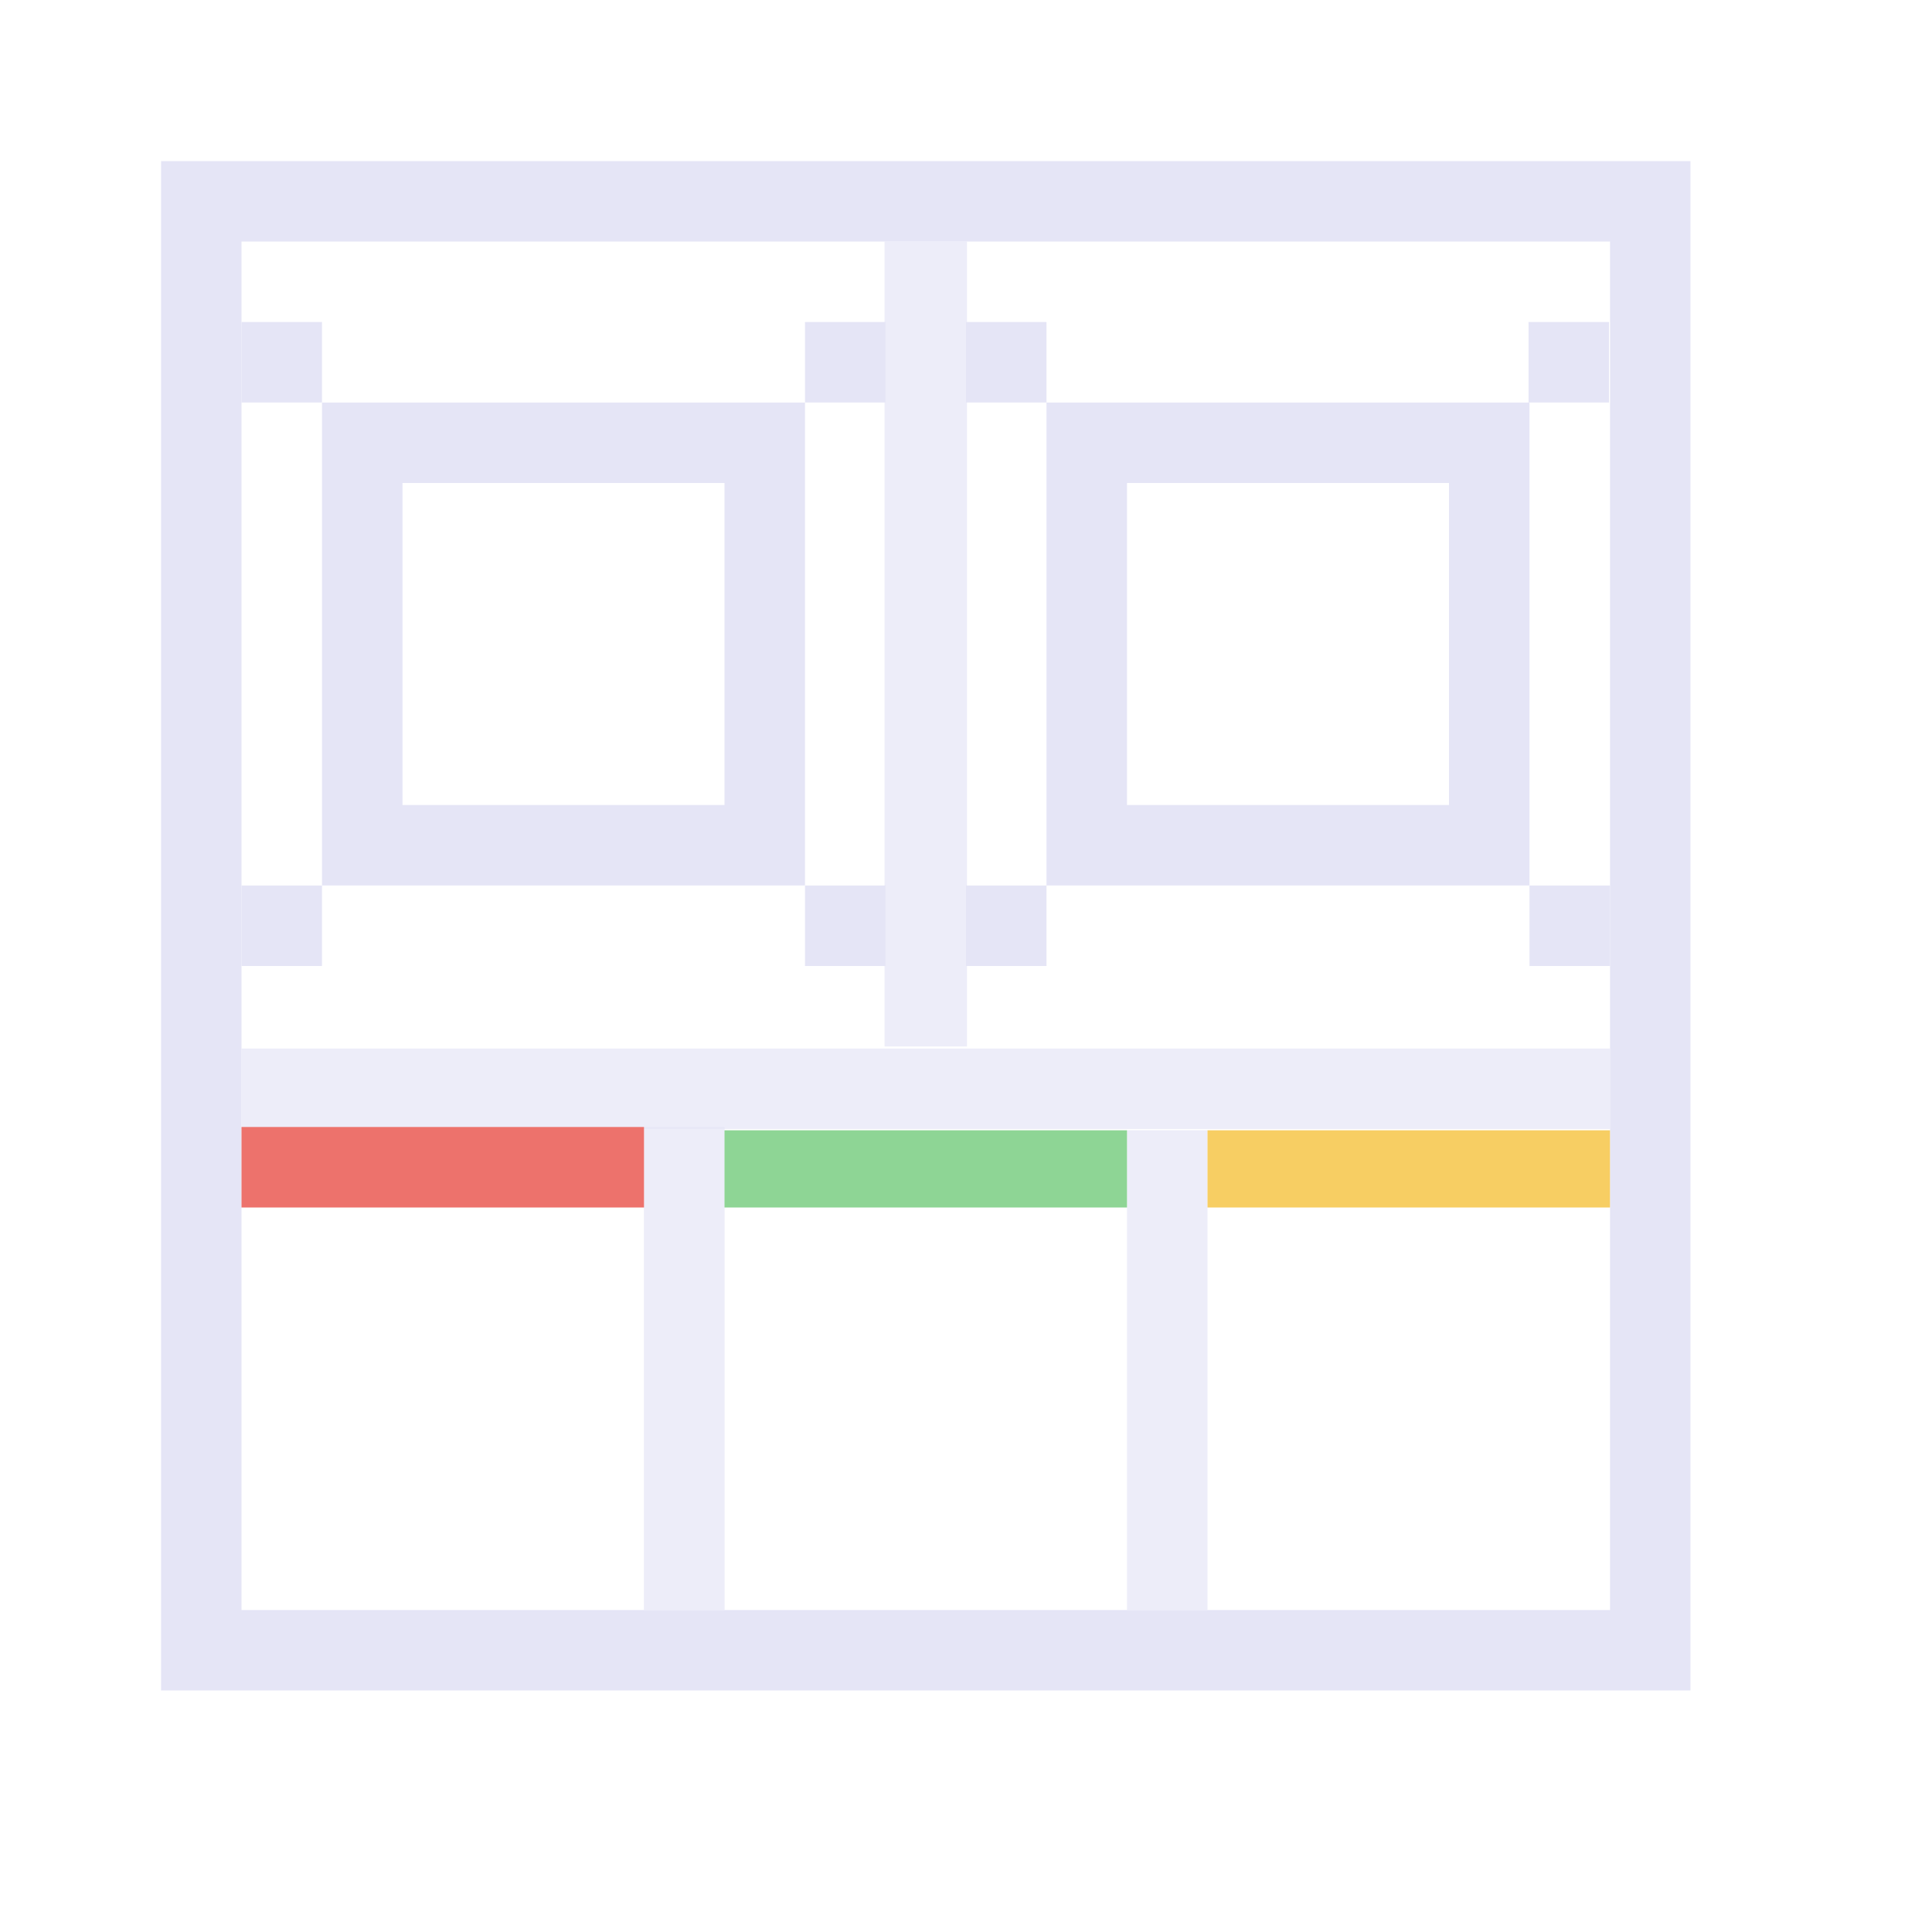 <?xml version="1.0" encoding="UTF-8" standalone="no"?>
<!-- Created with Inkscape (http://www.inkscape.org/) -->

<svg
   width="48"
   height="48"
   viewBox="0 0 48 48"
   version="1.1"
   id="svg1"
   xml:space="preserve"
   inkscape:version="1.3 (0e150ed, 2023-07-21)"
   sodipodi:docname="SlicerDual3DView.svg"
   inkscape:export-filename="../../../../../../Desktop/m-24.png"
   inkscape:export-xdpi="48"
   inkscape:export-ydpi="48"
   xmlns:inkscape="http://www.inkscape.org/namespaces/inkscape"
   xmlns:sodipodi="http://sodipodi.sourceforge.net/DTD/sodipodi-0.dtd"
   xmlns="http://www.w3.org/2000/svg"
   xmlns:svg="http://www.w3.org/2000/svg"><sodipodi:namedview
     id="namedview1"
     pagecolor="#ffffff"
     bordercolor="#111111"
     borderopacity="1"
     inkscape:showpageshadow="0"
     inkscape:pageopacity="0"
     inkscape:pagecheckerboard="1"
     inkscape:deskcolor="#d1d1d1"
     inkscape:document-units="px"
     showgrid="true"
     inkscape:zoom="13.560062"
     inkscape:cx="26.511678"
     inkscape:cy="18.473367"
     inkscape:window-width="1440"
     inkscape:window-height="771"
     inkscape:window-x="0"
     inkscape:window-y="25"
     inkscape:window-maximized="0"
     inkscape:current-layer="DarkThemeEnabledLayer"
     showguides="true"><inkscape:grid
       id="grid1"
       units="px"
       originx="0"
       originy="0"
       spacingx="1"
       spacingy="1"
       empcolor="#0099e5"
       empopacity="0.302"
       color="#0099e5"
       opacity="0.149"
       empspacing="2"
       dotted="false"
       gridanglex="30"
       gridanglez="30"
       visible="true" /><inkscape:grid
       id="grid2"
       units="px"
       originx="20"
       originy="20"
       spacingx="40"
       spacingy="40"
       empcolor="#cd0000"
       empopacity="0.302"
       color="#e5001a"
       opacity="0.149"
       empspacing="40"
       dotted="false"
       gridanglex="30"
       gridanglez="30"
       visible="true" /></sodipodi:namedview><defs
     id="defs1"><inkscape:perspective
       sodipodi:type="inkscape:persp3d"
       inkscape:vp_x="0 : 24 : 1"
       inkscape:vp_y="0 : 1000 : 0"
       inkscape:vp_z="48 : 24 : 1"
       inkscape:persp3d-origin="24 : 16 : 1"
       id="perspective8" /></defs><g
     id="DarkThemeEnabledLayer"
     inkscape:groupmode="layer"
     inkscape:label="DarkThemeEnabledLayer"
     style="display:inline"
     sodipodi:insensitive="true"><rect
       style="fill:none;fill-opacity:1;stroke:#e5e5f6;stroke-width:1.998;stroke-linecap:round;stroke-linejoin:miter;stroke-dasharray:none;stroke-opacity:1;paint-order:fill markers stroke"
       id="rect1"
       width="35.999"
       height="35.999"
       x="5.001"
       y="5.001" /><path
       style="fill:none;stroke:#e5e5f6;stroke-width:2.006;stroke-linecap:butt;stroke-linejoin:miter;stroke-dasharray:none;stroke-opacity:0.698"
       d="M 17,28 V 40"
       id="path3" /><path
       style="fill:none;stroke:#e5e5f6;stroke-width:2;stroke-linecap:butt;stroke-linejoin:miter;stroke-dasharray:none;stroke-opacity:0.698"
       d="M 29,28.082 V 40"
       id="path3-8" /><path
       style="fill:none;stroke:#e5e5f6;stroke-width:2;stroke-linecap:butt;stroke-linejoin:miter;stroke-dasharray:none;stroke-opacity:0.698"
       d="M 40,27.05 H 6"
       id="path3-7" /><rect
       style="fill:#ed726c;fill-opacity:1;stroke-width:1.002;stroke-linecap:round;stroke-dashoffset:2.2;paint-order:fill markers stroke"
       id="rect2"
       width="10"
       height="2"
       x="6"
       y="28" /><rect
       style="fill:#8ed595;fill-opacity:1;stroke-width:1;stroke-linecap:round;stroke-dashoffset:2.2;paint-order:fill markers stroke"
       id="rect2-6"
       width="10"
       height="1.918"
       x="18"
       y="28.082" /><rect
       style="fill:#f7ce63;fill-opacity:1;stroke-width:1;stroke-linecap:round;stroke-dashoffset:2.2;paint-order:fill markers stroke"
       id="rect2-3"
       width="10"
       height="1.918"
       x="30"
       y="28.082" /><path
       style="fill:none;stroke:#e5e5f6;stroke-width:2.048;stroke-linecap:butt;stroke-linejoin:miter;stroke-dasharray:none;stroke-opacity:0.698"
       d="M 23,26 V 6"
       id="path1" /><rect
       style="fill:#e5e5f6;fill-opacity:1;stroke:none;stroke-width:0.5;stroke-linecap:round;paint-order:fill markers stroke"
       id="rect5-0-1-0-7"
       width="2"
       height="2"
       x="-22"
       y="22"
       transform="scale(-1,1)" /><rect
       style="fill:none;stroke:#e5e5f6;stroke-width:2;stroke-linecap:round;stroke-linejoin:miter;stroke-dasharray:none;stroke-opacity:1;paint-order:fill markers stroke"
       id="rect5-08-4"
       width="10"
       height="10"
       x="9"
       y="11" /><rect
       style="fill:#e5e5f6;fill-opacity:1;stroke:none;stroke-width:0.5;stroke-linecap:round;paint-order:fill markers stroke"
       id="rect5-0-2-9-6"
       width="2"
       height="2"
       x="20"
       y="8" /><rect
       style="fill:#e5e5f6;fill-opacity:1;stroke:none;stroke-width:0.5;stroke-linecap:round;paint-order:fill markers stroke"
       id="rect5-0-2-0-9-1"
       width="2"
       height="2"
       x="-8"
       y="8"
       transform="scale(-1,1)" /><rect
       style="fill:#e5e5f6;fill-opacity:1;stroke:none;stroke-width:0.5;stroke-linecap:round;paint-order:fill markers stroke"
       id="rect5-0-0-0-5"
       width="2"
       height="2"
       x="6"
       y="22" /><rect
       style="fill:#e5e5f6;fill-opacity:1;stroke:none;stroke-width:0.5;stroke-linecap:round;paint-order:fill markers stroke"
       id="rect5-0-1-0-7-6"
       width="2"
       height="2"
       x="-40"
       y="22"
       transform="scale(-1,1)" /><rect
       style="fill:none;fill-opacity:0.5;stroke:#e5e5f6;stroke-width:2;stroke-linecap:round;stroke-linejoin:miter;stroke-dasharray:none;stroke-opacity:1;paint-order:fill markers stroke"
       id="rect5-08-4-5"
       width="10"
       height="10"
       x="27"
       y="11" /><rect
       style="fill:#e5e5f6;fill-opacity:1;stroke:none;stroke-width:0.5;stroke-linecap:round;paint-order:fill markers stroke"
       id="rect5-0-2-9-6-7"
       width="2"
       height="2"
       x="37.976"
       y="8" /><rect
       style="fill:#e5e5f6;fill-opacity:1;stroke:none;stroke-width:0.5;stroke-linecap:round;paint-order:fill markers stroke"
       id="rect5-0-2-0-9-1-6"
       width="2"
       height="2"
       x="-26"
       y="8"
       transform="scale(-1,1)" /><rect
       style="fill:#e5e5f6;fill-opacity:1;stroke:none;stroke-width:0.5;stroke-linecap:round;paint-order:fill markers stroke"
       id="rect5-0-0-0-5-2"
       width="2"
       height="2"
       x="24"
       y="22" /></g></svg>

